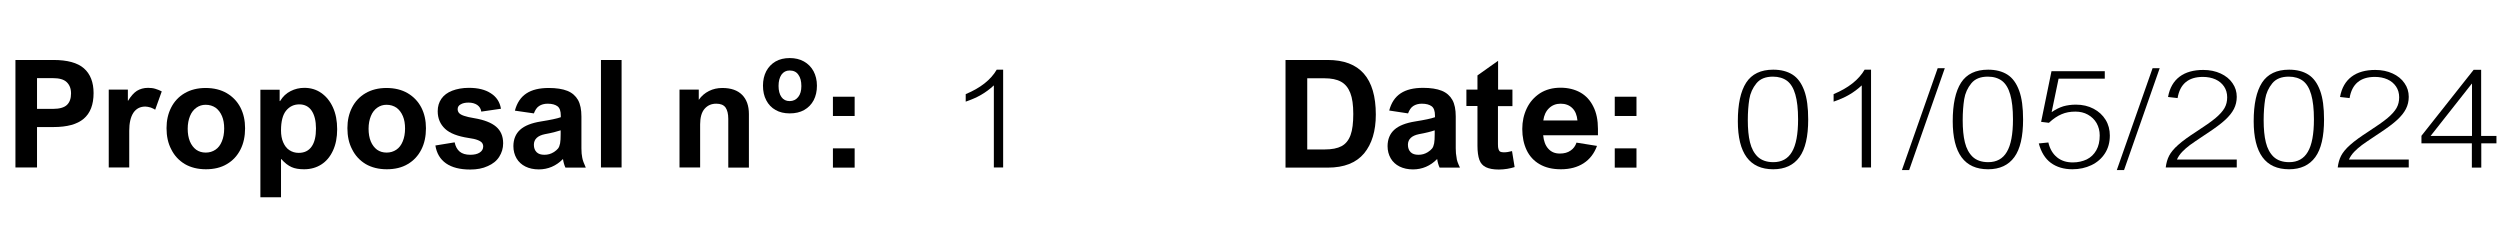 <?xml version="1.0" encoding="utf-8"?>
<!-- Generator: Adobe Illustrator 25.0.1, SVG Export Plug-In . SVG Version: 6.00 Build 0)  -->
<svg version="1.1" id="Layer_1" xmlns="http://www.w3.org/2000/svg" xmlns:xlink="http://www.w3.org/1999/xlink" x="0px" y="0px"
	 viewBox="0 0 183 17" style="enable-background:new 0 0 183 17;" xml:space="preserve">
<g>
	<path d="M6.85,6.81c0,0.85-0.24,1.47-0.72,1.88C5.65,9.1,4.91,9.3,3.91,9.3h-1.2v2.96H1.13V4.39h2.78c1.01,0,1.76,0.2,2.23,0.61
		S6.85,6.02,6.85,6.81z M5.2,6.84c0-0.36-0.11-0.63-0.32-0.83s-0.55-0.29-1-0.29H2.71v2.25h1.17c0.48,0,0.82-0.1,1.02-0.29
		S5.2,7.21,5.2,6.84z"/>
	<path d="M10.64,7.8c-0.38,0-0.67,0.15-0.88,0.46c-0.2,0.31-0.3,0.75-0.3,1.31v2.69H7.96v-5.7h1.4v0.81h0.02
		c0.2-0.33,0.41-0.57,0.64-0.72c0.23-0.14,0.5-0.22,0.82-0.22c0.19,0,0.37,0.02,0.53,0.07s0.32,0.11,0.47,0.19l-0.48,1.34
		c-0.08-0.05-0.19-0.11-0.33-0.16C10.88,7.83,10.75,7.8,10.64,7.8z"/>
	<path d="M12.19,9.38c0-0.56,0.11-1.06,0.34-1.51s0.56-0.8,0.99-1.05c0.43-0.25,0.94-0.38,1.53-0.38c0.6,0,1.12,0.13,1.55,0.38
		c0.44,0.26,0.77,0.61,1,1.05c0.23,0.45,0.34,0.95,0.34,1.52c0,0.59-0.11,1.11-0.34,1.56s-0.56,0.81-0.99,1.06
		c-0.43,0.26-0.95,0.38-1.54,0.38s-1.11-0.13-1.54-0.38c-0.43-0.26-0.76-0.61-0.99-1.07C12.3,10.49,12.19,9.97,12.19,9.38z
		 M15.05,7.67c-0.25,0-0.47,0.07-0.67,0.21c-0.2,0.14-0.36,0.34-0.47,0.61s-0.17,0.58-0.17,0.93c0,0.35,0.05,0.66,0.16,0.93
		c0.11,0.26,0.26,0.46,0.46,0.61c0.2,0.14,0.43,0.21,0.7,0.21s0.5-0.07,0.71-0.21s0.36-0.34,0.47-0.61
		c0.11-0.26,0.17-0.58,0.17-0.94c0-0.35-0.05-0.65-0.16-0.91s-0.26-0.46-0.46-0.61C15.57,7.74,15.33,7.67,15.05,7.67z"/>
	<path d="M20.6,11.65h-0.03v2.79h-1.51V6.57h1.41V7.4h0.03c0.2-0.33,0.45-0.57,0.77-0.73c0.31-0.16,0.65-0.24,1.01-0.24
		c0.46,0,0.87,0.12,1.23,0.37s0.65,0.6,0.86,1.06c0.21,0.46,0.31,0.99,0.31,1.6c0,0.6-0.1,1.12-0.31,1.57s-0.49,0.78-0.85,1.01
		s-0.78,0.35-1.26,0.35c-0.37,0-0.68-0.05-0.92-0.16S20.85,11.94,20.6,11.65z M21.91,7.64c-0.39,0-0.71,0.15-0.96,0.45
		c-0.25,0.3-0.38,0.79-0.38,1.45c0,0.34,0.05,0.63,0.16,0.88s0.25,0.44,0.45,0.57s0.42,0.2,0.68,0.2c0.42,0,0.73-0.15,0.95-0.46
		c0.22-0.31,0.32-0.75,0.32-1.33c0-0.55-0.11-0.99-0.32-1.3S22.29,7.64,21.91,7.64z"/>
	<path d="M25.43,9.38c0-0.56,0.11-1.06,0.34-1.51s0.56-0.8,0.99-1.05c0.43-0.25,0.94-0.38,1.53-0.38c0.6,0,1.12,0.13,1.55,0.38
		c0.44,0.26,0.77,0.61,1,1.05c0.23,0.45,0.34,0.95,0.34,1.52c0,0.59-0.11,1.11-0.34,1.56s-0.56,0.81-0.99,1.06
		c-0.43,0.26-0.95,0.38-1.54,0.38s-1.11-0.13-1.54-0.38c-0.43-0.26-0.76-0.61-0.99-1.07C25.54,10.49,25.43,9.97,25.43,9.38z
		 M28.29,7.67c-0.25,0-0.47,0.07-0.67,0.21c-0.2,0.14-0.36,0.34-0.47,0.61s-0.17,0.58-0.17,0.93c0,0.35,0.05,0.66,0.16,0.93
		c0.11,0.26,0.26,0.46,0.46,0.61c0.2,0.14,0.43,0.21,0.7,0.21s0.5-0.07,0.71-0.21s0.36-0.34,0.47-0.61
		c0.11-0.26,0.17-0.58,0.17-0.94c0-0.35-0.05-0.65-0.16-0.91s-0.26-0.46-0.46-0.61C28.81,7.74,28.57,7.67,28.29,7.67z"/>
	<path d="M34.3,7.51c-0.24,0-0.43,0.04-0.58,0.13c-0.15,0.08-0.22,0.2-0.22,0.35c0,0.11,0.04,0.21,0.1,0.28
		c0.07,0.08,0.19,0.15,0.37,0.21c0.18,0.06,0.42,0.12,0.74,0.17c0.72,0.12,1.26,0.33,1.6,0.62s0.52,0.69,0.52,1.22
		c0,0.37-0.1,0.69-0.29,0.99s-0.47,0.52-0.84,0.68c-0.36,0.17-0.79,0.25-1.28,0.25c-0.75,0-1.34-0.15-1.77-0.45
		s-0.69-0.74-0.78-1.31l1.41-0.23c0.06,0.3,0.19,0.53,0.37,0.68s0.44,0.23,0.77,0.23c0.29,0,0.52-0.05,0.69-0.16
		s0.26-0.26,0.26-0.45c0-0.1-0.03-0.19-0.09-0.27c-0.06-0.07-0.16-0.14-0.32-0.2c-0.15-0.06-0.37-0.11-0.66-0.15
		c-0.79-0.12-1.37-0.34-1.72-0.67s-0.54-0.75-0.54-1.29c0-0.35,0.09-0.65,0.27-0.91c0.18-0.26,0.45-0.46,0.79-0.59
		s0.75-0.21,1.22-0.21c0.67,0,1.2,0.13,1.61,0.4c0.41,0.26,0.66,0.64,0.74,1.13l-1.44,0.21C35.2,7.96,35.1,7.8,34.93,7.68
		C34.76,7.57,34.55,7.51,34.3,7.51z"/>
	<path d="M42.88,12.27h-1.49c-0.08-0.17-0.14-0.37-0.18-0.63c-0.5,0.51-1.1,0.76-1.77,0.76c-0.37,0-0.7-0.07-0.98-0.21
		c-0.28-0.14-0.5-0.34-0.65-0.6c-0.15-0.26-0.23-0.56-0.23-0.89c0-0.5,0.17-0.91,0.49-1.2c0.33-0.3,0.84-0.5,1.53-0.61
		s1.17-0.21,1.45-0.31V8.46c0-0.33-0.08-0.56-0.24-0.68c-0.16-0.12-0.4-0.19-0.72-0.19c-0.25,0-0.46,0.06-0.63,0.17
		c-0.17,0.11-0.29,0.3-0.38,0.54L37.69,8.1c0.15-0.57,0.43-0.99,0.84-1.26s0.95-0.4,1.64-0.4c0.55,0,1.01,0.07,1.36,0.21
		c0.35,0.14,0.61,0.37,0.78,0.67s0.25,0.71,0.25,1.21v2.33c0,0.27,0.02,0.5,0.06,0.68C42.65,11.72,42.74,11.96,42.88,12.27z
		 M39.89,9.82c-0.54,0.11-0.81,0.37-0.81,0.78c0,0.23,0.07,0.41,0.2,0.54c0.13,0.13,0.32,0.19,0.57,0.19s0.47-0.06,0.68-0.19
		c0.14-0.09,0.25-0.18,0.32-0.27c0.07-0.09,0.12-0.22,0.15-0.38c0.03-0.16,0.04-0.39,0.04-0.68V9.54
		C40.77,9.63,40.39,9.73,39.89,9.82z"/>
	<path d="M43.99,12.27V4.39h1.51v7.87H43.99z"/>
	<path d="M53.31,8.7c0-0.37-0.07-0.64-0.2-0.83c-0.14-0.19-0.36-0.28-0.68-0.28c-0.35,0-0.63,0.12-0.85,0.37
		c-0.22,0.25-0.33,0.63-0.33,1.14v3.16h-1.51v-5.7h1.41v0.75c0.2-0.29,0.45-0.5,0.75-0.65c0.3-0.15,0.62-0.22,0.98-0.22
		c0.63,0,1.11,0.17,1.44,0.5s0.5,0.8,0.5,1.41v3.92h-1.51V8.7z"/>
	<path d="M55.85,6.27c0-0.4,0.08-0.75,0.24-1.06c0.16-0.3,0.39-0.54,0.68-0.71c0.3-0.17,0.64-0.25,1.04-0.25
		c0.39,0,0.74,0.08,1.04,0.25c0.3,0.17,0.53,0.4,0.7,0.71c0.16,0.3,0.25,0.66,0.25,1.06c0,0.41-0.08,0.76-0.24,1.07
		c-0.16,0.3-0.39,0.54-0.69,0.71c-0.3,0.17-0.65,0.25-1.06,0.25c-0.4,0-0.75-0.08-1.04-0.25c-0.29-0.16-0.52-0.4-0.68-0.71
		C55.93,7.04,55.85,6.68,55.85,6.27z M57.8,5.16c-0.25,0-0.45,0.1-0.6,0.31c-0.14,0.21-0.21,0.48-0.21,0.82s0.07,0.61,0.21,0.81
		s0.34,0.3,0.6,0.3c0.26,0,0.47-0.1,0.63-0.3s0.23-0.47,0.23-0.8c0-0.35-0.07-0.63-0.22-0.83C58.3,5.26,58.08,5.16,57.8,5.16z"/>
	<path d="M60.97,8.49V7.08h1.59v1.41H60.97z M60.97,12.27v-1.41h1.59v1.41H60.97z"/>
	<path d="M72.75,12.27V6.25c-0.29,0.27-0.6,0.5-0.93,0.69c-0.32,0.19-0.7,0.35-1.13,0.5V6.89c1.08-0.45,1.84-1.05,2.27-1.79h0.47
		v7.16H72.75z"/>
	<path d="M100.71,8.39c0,1.2-0.29,2.15-0.86,2.84c-0.58,0.69-1.46,1.04-2.66,1.04H94.1V4.39h3.09
		C99.54,4.39,100.71,5.72,100.71,8.39z M99.06,8.34c0-0.65-0.07-1.16-0.22-1.54s-0.37-0.65-0.68-0.82
		c-0.31-0.17-0.71-0.25-1.22-0.25h-1.25v5.21h1.27c0.53,0,0.94-0.08,1.24-0.24s0.52-0.43,0.66-0.81C99,9.51,99.06,8.99,99.06,8.34z"
		/>
	<path d="M106.87,12.27h-1.49c-0.08-0.17-0.14-0.37-0.18-0.63c-0.5,0.51-1.1,0.76-1.77,0.76c-0.37,0-0.7-0.07-0.98-0.21
		c-0.28-0.14-0.5-0.34-0.65-0.6c-0.15-0.26-0.23-0.56-0.23-0.89c0-0.5,0.17-0.91,0.49-1.2c0.33-0.3,0.84-0.5,1.53-0.61
		s1.17-0.21,1.45-0.31V8.46c0-0.33-0.08-0.56-0.24-0.68c-0.16-0.12-0.4-0.19-0.72-0.19c-0.25,0-0.46,0.06-0.63,0.17
		c-0.17,0.11-0.29,0.3-0.38,0.54l-1.38-0.21c0.15-0.57,0.43-0.99,0.84-1.26s0.95-0.4,1.64-0.4c0.55,0,1.01,0.07,1.36,0.21
		c0.35,0.14,0.61,0.37,0.78,0.67s0.25,0.71,0.25,1.21v2.33c0,0.27,0.02,0.5,0.06,0.68C106.63,11.72,106.72,11.96,106.87,12.27z
		 M103.87,9.82c-0.54,0.11-0.81,0.37-0.81,0.78c0,0.23,0.07,0.41,0.2,0.54c0.13,0.13,0.32,0.19,0.57,0.19s0.47-0.06,0.68-0.19
		c0.14-0.09,0.25-0.18,0.32-0.27c0.07-0.09,0.12-0.22,0.15-0.38c0.03-0.16,0.04-0.39,0.04-0.68V9.54
		C104.76,9.63,104.37,9.73,103.87,9.82z"/>
	<path d="M110.71,6.57v1.2h-1.06v2.78c0,0.17,0.01,0.29,0.04,0.37s0.06,0.14,0.12,0.18c0.06,0.03,0.15,0.05,0.27,0.05
		c0.19,0,0.38-0.03,0.6-0.09l0.19,1.17c-0.17,0.05-0.35,0.1-0.55,0.13s-0.4,0.05-0.61,0.05c-0.4,0-0.71-0.06-0.94-0.17
		s-0.39-0.29-0.48-0.54c-0.09-0.25-0.14-0.6-0.14-1.04V7.76h-0.81v-1.2h0.81V5.52l1.51-1.07v2.11H110.71z"/>
	<path d="M114.18,11.24c0.32,0,0.58-0.07,0.79-0.22c0.21-0.14,0.35-0.34,0.43-0.58l1.5,0.24c-0.2,0.55-0.53,0.98-0.98,1.27
		c-0.45,0.29-1,0.44-1.66,0.44c-0.62,0-1.13-0.12-1.56-0.37c-0.42-0.24-0.74-0.59-0.95-1.03c-0.21-0.44-0.32-0.96-0.32-1.55
		c0-0.55,0.11-1.05,0.33-1.51c0.22-0.46,0.54-0.82,0.96-1.1c0.42-0.27,0.93-0.41,1.51-0.41c0.55,0,1.04,0.12,1.45,0.35
		s0.73,0.58,0.95,1.03c0.23,0.45,0.34,1,0.34,1.64v0.46h-4.01c0.04,0.42,0.16,0.75,0.37,0.98
		C113.55,11.13,113.83,11.24,114.18,11.24z M112.97,8.82h2.5c-0.04-0.4-0.16-0.7-0.38-0.91c-0.21-0.21-0.5-0.32-0.85-0.32
		c-0.34,0-0.62,0.11-0.85,0.33S113.02,8.44,112.97,8.82z"/>
	<path d="M118.2,8.49V7.08h1.59v1.41H118.2z M118.2,12.27v-1.41h1.59v1.41H118.2z"/>
	<path d="M127.21,8.87c0-1.24,0.2-2.18,0.61-2.82c0.41-0.63,1.07-0.95,1.98-0.95c0.56,0,1.03,0.12,1.41,0.36s0.66,0.63,0.86,1.17
		s0.29,1.24,0.29,2.12c0,1.24-0.21,2.16-0.64,2.75c-0.43,0.59-1.07,0.89-1.92,0.89C128.07,12.39,127.21,11.22,127.21,8.87z
		 M129.78,5.61c-0.54,0-0.94,0.16-1.21,0.49s-0.45,0.72-0.52,1.16c-0.07,0.45-0.11,0.96-0.11,1.53c0,0.64,0.05,1.19,0.16,1.63
		c0.11,0.45,0.3,0.8,0.57,1.06c0.28,0.26,0.66,0.39,1.14,0.39c0.61,0,1.07-0.25,1.36-0.75c0.3-0.5,0.45-1.29,0.45-2.39
		c0-0.75-0.07-1.36-0.2-1.81c-0.13-0.46-0.33-0.79-0.6-1C130.55,5.72,130.2,5.61,129.78,5.61z"/>
	<path d="M136.28,12.27V6.25c-0.29,0.27-0.6,0.5-0.93,0.69c-0.32,0.19-0.7,0.35-1.13,0.5V6.89c1.08-0.45,1.84-1.05,2.27-1.79h0.47
		v7.16H136.28z"/>
	<path d="M139.75,12.45h-0.53l2.62-7.46h0.52L139.75,12.45z"/>
	<path d="M142.94,8.87c0-1.24,0.2-2.18,0.61-2.82c0.41-0.63,1.07-0.95,1.98-0.95c0.56,0,1.03,0.12,1.41,0.36s0.66,0.63,0.86,1.17
		s0.29,1.24,0.29,2.12c0,1.24-0.21,2.16-0.64,2.75c-0.43,0.59-1.07,0.89-1.92,0.89C143.8,12.39,142.94,11.22,142.94,8.87z
		 M145.51,5.61c-0.54,0-0.94,0.16-1.21,0.49s-0.45,0.72-0.52,1.16c-0.07,0.45-0.11,0.96-0.11,1.53c0,0.64,0.05,1.19,0.16,1.63
		c0.11,0.45,0.3,0.8,0.57,1.06c0.28,0.26,0.66,0.39,1.14,0.39c0.61,0,1.07-0.25,1.36-0.75c0.3-0.5,0.45-1.29,0.45-2.39
		c0-0.75-0.07-1.36-0.2-1.81c-0.13-0.46-0.33-0.79-0.6-1C146.28,5.72,145.94,5.61,145.51,5.61z"/>
	<path d="M150.69,5.75l-0.51,2.46c0.29-0.2,0.57-0.34,0.86-0.43c0.29-0.08,0.59-0.12,0.92-0.12c0.48,0,0.91,0.1,1.29,0.3
		s0.67,0.47,0.88,0.81c0.21,0.34,0.31,0.73,0.31,1.15c0,0.5-0.12,0.94-0.36,1.31s-0.57,0.66-0.99,0.86s-0.88,0.3-1.39,0.3
		c-0.63,0-1.16-0.16-1.58-0.47s-0.71-0.79-0.88-1.42l0.7-0.07c0.11,0.48,0.33,0.84,0.64,1.09c0.31,0.25,0.69,0.37,1.15,0.37
		c0.38,0,0.72-0.08,1.02-0.22c0.3-0.15,0.53-0.37,0.7-0.67c0.17-0.3,0.25-0.66,0.25-1.09c0-0.33-0.08-0.63-0.23-0.9
		c-0.15-0.26-0.37-0.47-0.64-0.62c-0.27-0.15-0.57-0.22-0.91-0.22c-0.38,0-0.71,0.06-1.01,0.19c-0.29,0.12-0.61,0.33-0.93,0.63
		l-0.57-0.07l0.76-3.71h3.9v0.55H150.69z"/>
	<path d="M155.48,12.45h-0.53l2.62-7.46h0.52L155.48,12.45z"/>
	<path d="M158.53,12.27c0.04-0.33,0.12-0.62,0.25-0.87s0.35-0.52,0.67-0.8c0.31-0.28,0.77-0.61,1.36-0.99
		c0.6-0.39,1.06-0.71,1.37-0.97c0.31-0.26,0.53-0.51,0.66-0.74c0.13-0.23,0.19-0.49,0.19-0.78c0-0.3-0.08-0.57-0.23-0.79
		c-0.15-0.22-0.36-0.4-0.63-0.52c-0.27-0.12-0.58-0.18-0.92-0.18c-1.06,0-1.68,0.52-1.85,1.55l-0.7-0.08
		c0.12-0.67,0.41-1.16,0.85-1.49c0.44-0.33,1.02-0.49,1.73-0.49c0.48,0,0.9,0.09,1.27,0.26c0.37,0.17,0.67,0.41,0.87,0.71
		c0.21,0.3,0.31,0.63,0.31,1c0,0.32-0.07,0.62-0.21,0.89c-0.14,0.27-0.35,0.53-0.63,0.79c-0.28,0.26-0.67,0.55-1.16,0.88l-0.42,0.28
		c-0.45,0.3-0.79,0.53-1.01,0.69c-0.22,0.17-0.41,0.33-0.57,0.5c-0.16,0.17-0.29,0.36-0.38,0.56h4.38v0.58H158.53z"/>
	<path d="M164.97,8.87c0-1.24,0.2-2.18,0.61-2.82c0.41-0.63,1.07-0.95,1.98-0.95c0.56,0,1.03,0.12,1.41,0.36s0.66,0.63,0.86,1.17
		s0.29,1.24,0.29,2.12c0,1.24-0.21,2.16-0.64,2.75c-0.43,0.59-1.07,0.89-1.92,0.89C165.83,12.39,164.97,11.22,164.97,8.87z
		 M167.54,5.61c-0.54,0-0.94,0.16-1.21,0.49s-0.45,0.72-0.52,1.16c-0.07,0.45-0.11,0.96-0.11,1.53c0,0.64,0.05,1.19,0.16,1.63
		c0.11,0.45,0.3,0.8,0.57,1.06c0.28,0.26,0.66,0.39,1.14,0.39c0.61,0,1.07-0.25,1.36-0.75c0.3-0.5,0.45-1.29,0.45-2.39
		c0-0.75-0.07-1.36-0.2-1.81c-0.13-0.46-0.33-0.79-0.6-1C168.31,5.72,167.96,5.61,167.54,5.61z"/>
	<path d="M171.12,12.27c0.04-0.33,0.12-0.62,0.25-0.87s0.35-0.52,0.67-0.8c0.31-0.28,0.77-0.61,1.36-0.99
		c0.6-0.39,1.06-0.71,1.37-0.97c0.31-0.26,0.53-0.51,0.66-0.74c0.13-0.23,0.19-0.49,0.19-0.78c0-0.3-0.08-0.57-0.23-0.79
		c-0.15-0.22-0.36-0.4-0.63-0.52c-0.27-0.12-0.58-0.18-0.92-0.18c-1.06,0-1.68,0.52-1.85,1.55l-0.7-0.08
		c0.12-0.67,0.41-1.16,0.85-1.49c0.44-0.33,1.02-0.49,1.73-0.49c0.48,0,0.9,0.09,1.27,0.26c0.37,0.17,0.67,0.41,0.87,0.71
		c0.21,0.3,0.31,0.63,0.31,1c0,0.32-0.07,0.62-0.21,0.89c-0.14,0.27-0.35,0.53-0.63,0.79c-0.28,0.26-0.67,0.55-1.16,0.88l-0.42,0.28
		c-0.45,0.3-0.79,0.53-1.01,0.69c-0.22,0.17-0.41,0.33-0.57,0.5c-0.16,0.17-0.29,0.36-0.38,0.56h4.38v0.58H171.12z"/>
	<path d="M181.63,9.95h1.11v0.54h-1.11v1.78h-0.69v-1.78h-3.69V9.94l3.82-4.83h0.55V9.95z M180.95,6.13h-0.02l-3.01,3.82h3.03V6.13z
		"/>
</g>
</svg>
